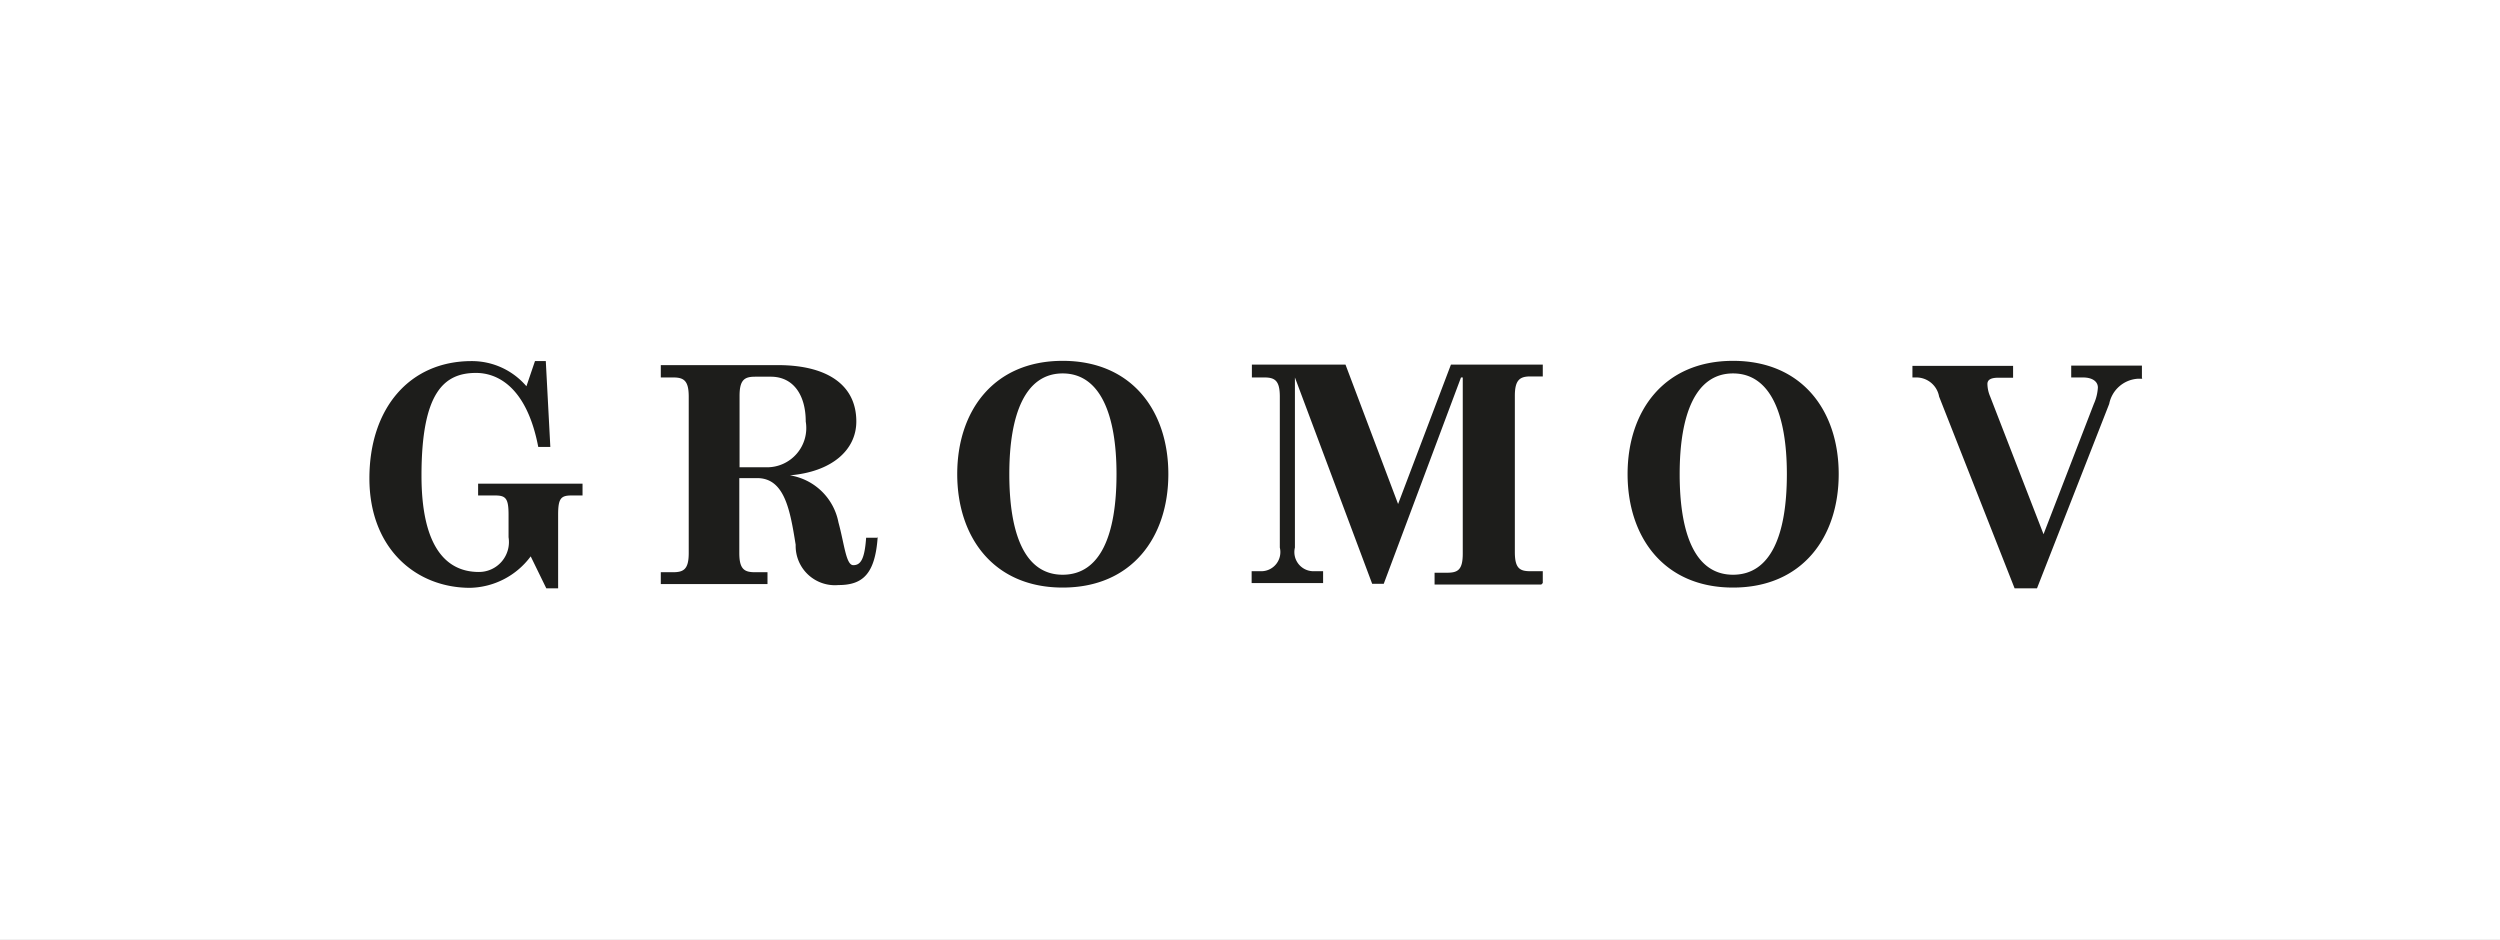 <svg id="Layer_1" data-name="Layer 1" xmlns="http://www.w3.org/2000/svg" viewBox="0 0 99.35 37.35">
  <rect x="0" y="0" width="99.35" height="37.35" fill="#808080" stroke="none"/>
  <defs>
    <style>
      .cls-1 {
        fill: #fff;
      }

      .cls-2 {
        fill: #1d1d1b;
      }
    </style>
  </defs>
  <title>GS-logo</title>
  <g>
    <polygon class="cls-1" points="0 37.35 99.35 37.35 99.35 0 0 0 0 37.35 0 37.35"/>
    <path class="cls-2" d="M279.15,397.69v-0.47H275v0.47h0.68c0.42,0,.53.12,0.53,0.76v0.9a1.19,1.19,0,0,1-1.18,1.38c-1.3,0-2.28-1-2.28-3.83,0-3.33.91-4.08,2.17-4.08,0.79,0,2,.49,2.47,2.94h0.48l-0.18-3.41h-0.43l-0.34,1a2.85,2.85,0,0,0-2.18-1c-2.46,0-4.06,1.87-4.06,4.66s1.85,4.35,4,4.35a3.08,3.08,0,0,0,2.41-1.25l0.62,1.27h0.47v-2.93c0-.64.11-0.76,0.53-0.76h0.43Zm11.74,1.68h-0.47c-0.06.86-.22,1.09-0.51,1.09s-0.35-.82-0.59-1.7a2.34,2.34,0,0,0-1.93-1.87c1.66-.14,2.64-1,2.64-2.14,0-1.53-1.27-2.24-3.11-2.24h-4.66V393h0.49c0.42,0,.62.12,0.62,0.76v6.22c0,0.64-.2.76-0.62,0.76h-0.49v0.47h4.24v-0.47H286c-0.42,0-.62-0.12-0.62-0.76V397h0.71c1.09,0,1.31,1.27,1.53,2.65a1.56,1.56,0,0,0,1.7,1.6c0.95,0,1.46-.42,1.56-1.92h0Zm-4.26-6.4c0.9,0,1.39.73,1.39,1.78a1.56,1.56,0,0,1-1.57,1.82h-1.06v-2.84c0-.64.2-0.76,0.62-0.76h0.61Zm15.8,3.87c0-2.51-1.45-4.5-4.2-4.5s-4.19,2-4.19,4.5,1.44,4.51,4.19,4.51,4.2-2,4.2-4.51h0Zm-2.06,0c0,2.42-.64,4-2.14,4s-2.12-1.61-2.12-4,0.64-4,2.12-4,2.14,1.61,2.14,4h0Zm16.94,4.33v-0.47h-0.5c-0.42,0-.61-0.12-0.61-0.76v-6.21c0-.62.19-0.77,0.61-0.77h0.5v-0.47h-3.65l-2.1,5.54-2.09-5.54h-3.72V393h0.49c0.42,0,.62.12,0.62,0.76v6a0.76,0.76,0,0,1-.71.94h-0.41v0.47h2.84v-0.47h-0.41a0.76,0.76,0,0,1-.71-0.94V393h0l3.07,8.2h0.46l3.07-8.2h0.07v7c0,0.64-.19.76-0.62,0.76h-0.5v0.47h4.24Zm11.76-4.33c0-2.51-1.45-4.5-4.2-4.5s-4.19,2-4.19,4.5,1.44,4.51,4.19,4.51,4.2-2,4.2-4.51h0Zm-2.06,0c0,2.42-.64,4-2.14,4s-2.12-1.61-2.12-4,0.64-4,2.12-4,2.14,1.61,2.14,4h0ZM341.12,393v-0.47h-2.81V393h0.46c0.41,0,.6.18,0.6,0.4a1.84,1.84,0,0,1-.16.65l-2,5.18-2.12-5.47a1.32,1.32,0,0,1-.11-0.5c0-.17.14-0.25,0.44-0.25H336v-0.47h-4V393h0.16a0.92,0.92,0,0,1,.9.76l3,7.62h0.89l2.87-7.33a1.24,1.24,0,0,1,1.15-1h0.16Z" transform="translate(-256 -378)"/>
  </g>
</svg>
